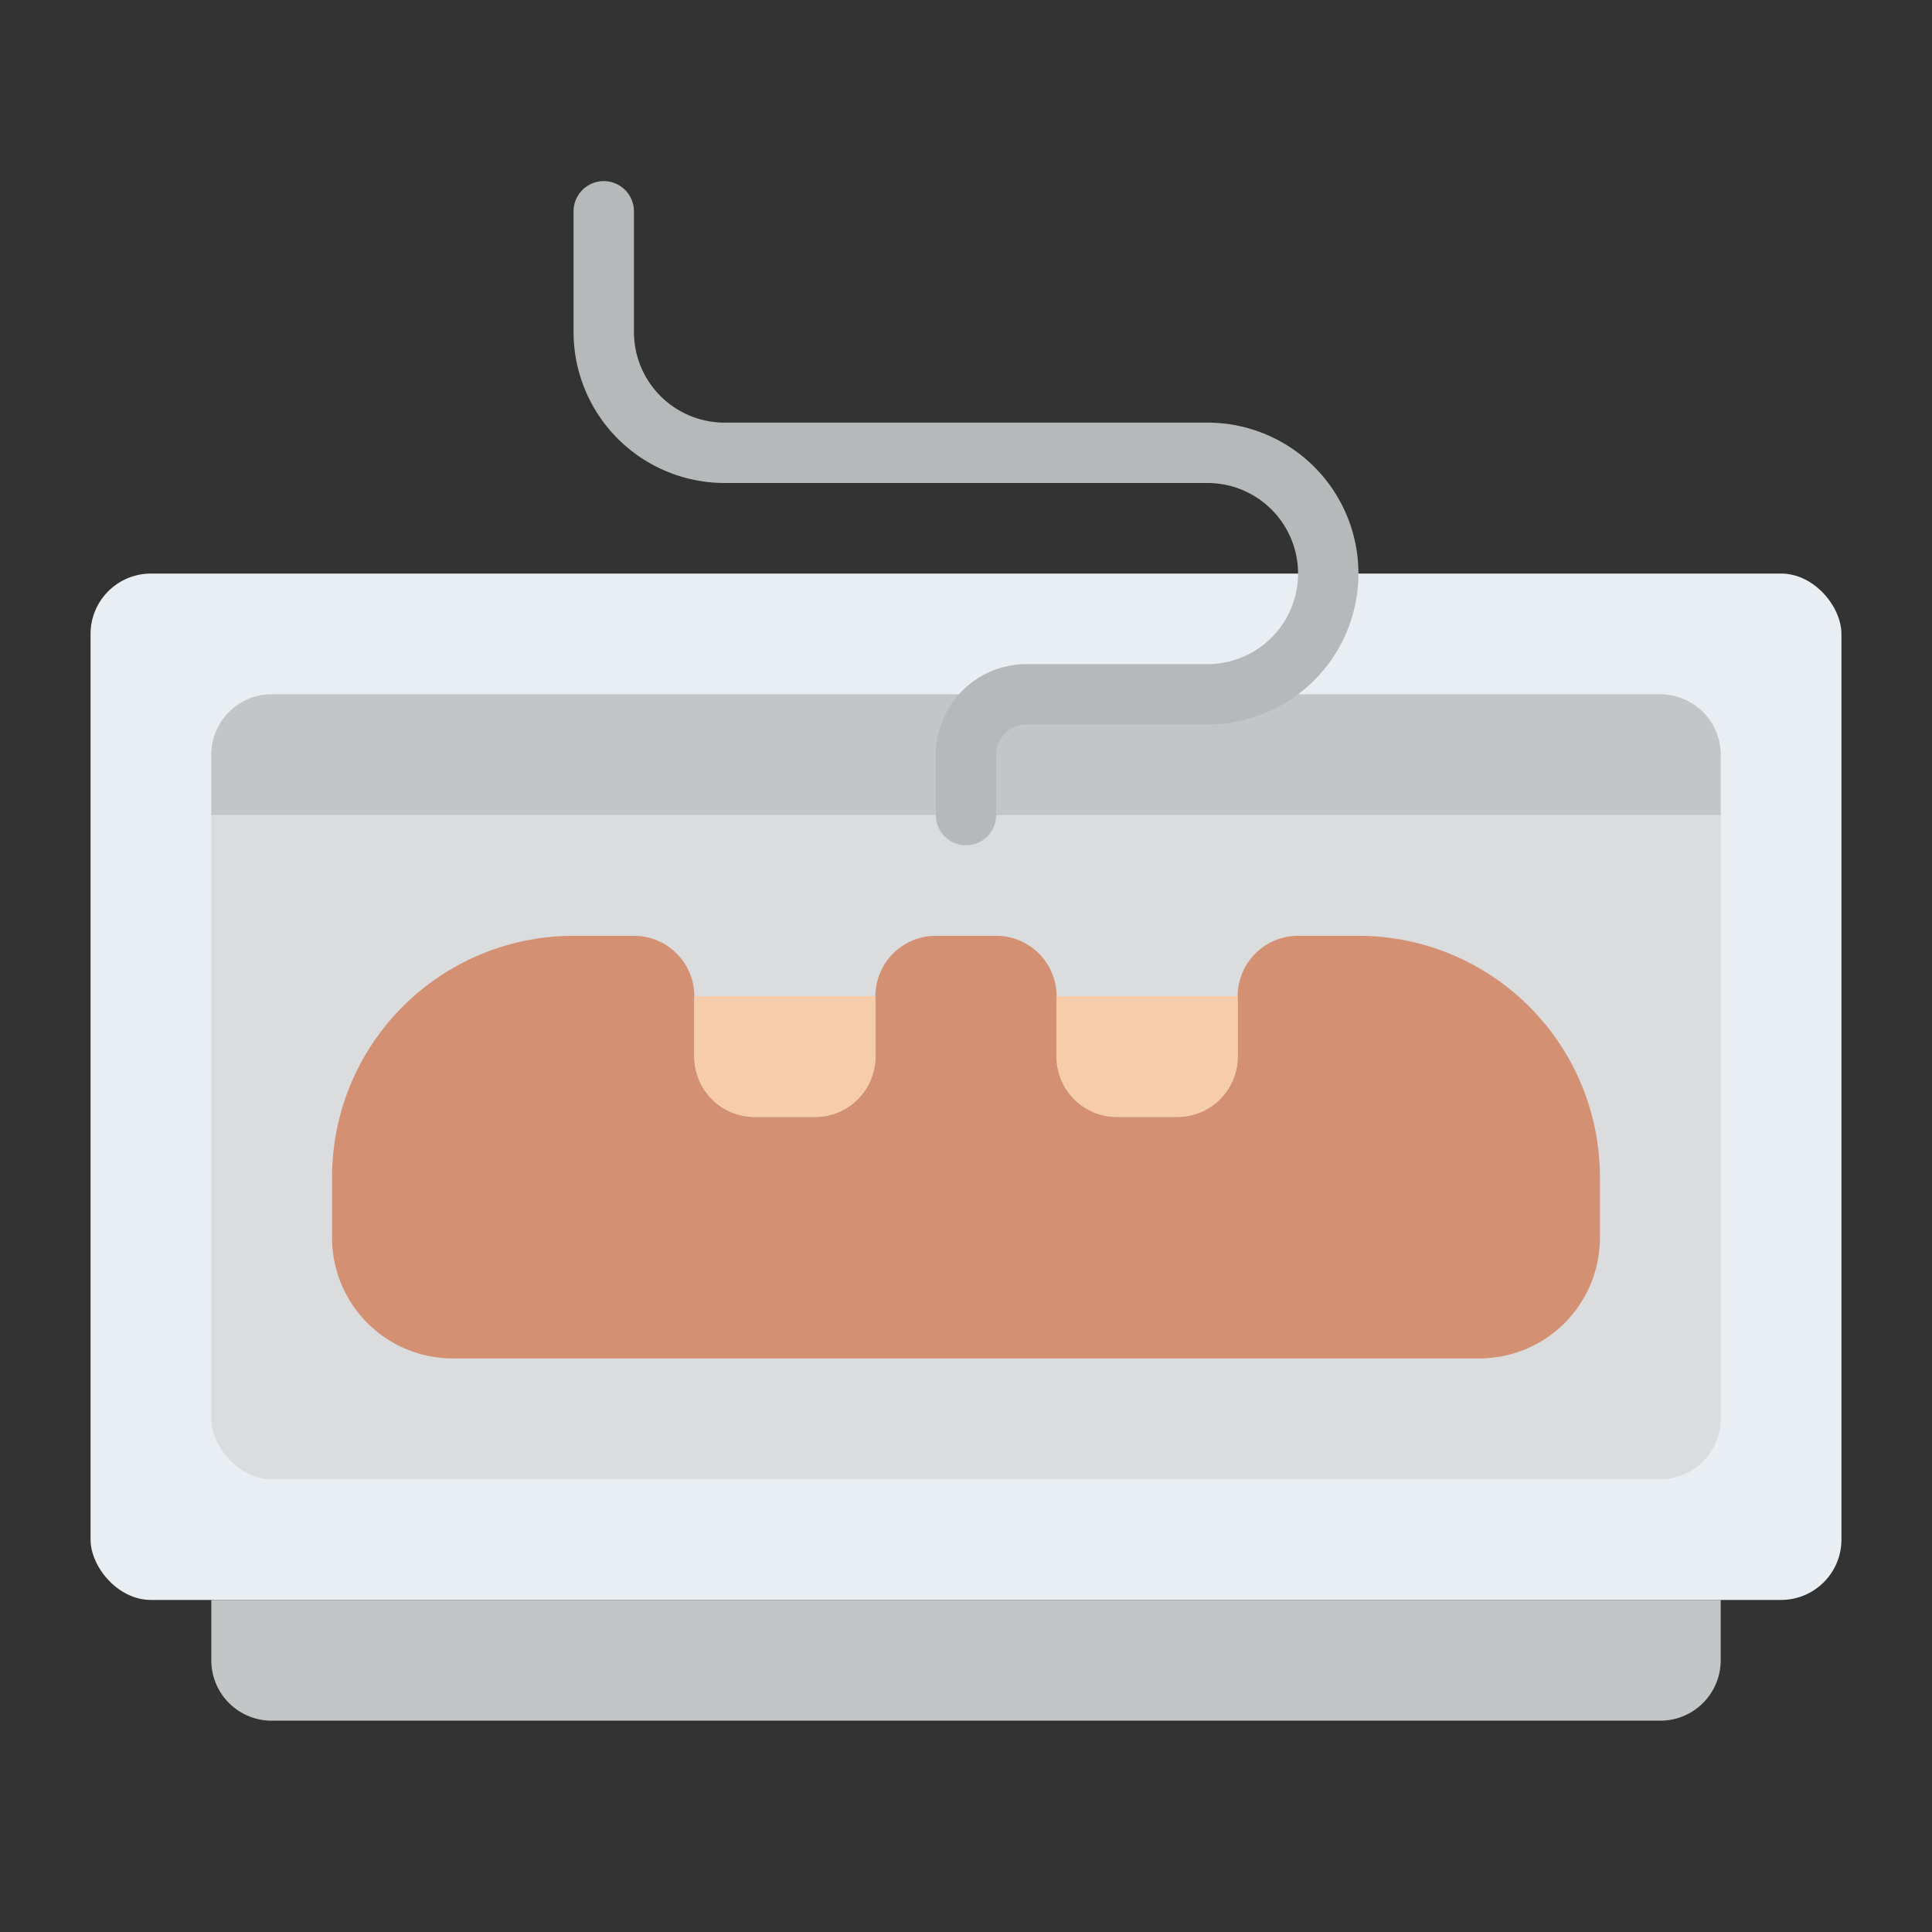 <svg id="Flat" height="512" viewBox="0 0 512 512" width="512" xmlns="http://www.w3.org/2000/svg"><rect x="0" y="0" width="512" height="512" fill="#333333" stroke="none"/><rect fill="#e9eef2" height="272" rx="16" width="464" x="24" y="152"/><rect fill="#dadcde" height="208" rx="16" width="400" x="56" y="184"/><path d="m440 456h-368a16 16 0 0 1 -16-16v-16h400v16a16 16 0 0 1 -16 16z" fill="#c3c6c7"/><path d="m456 216h-400v-16a16 16 0 0 1 16-16h368a16 16 0 0 1 16 16z" fill="#c3c6c7"/><circle cx="376" cy="328" r="8"/><circle cx="344" cy="328" r="8"/><circle cx="376" cy="296" r="8"/><path d="m256 224a8 8 0 0 1 -8-8v-16a24.028 24.028 0 0 1 24-24h48a24 24 0 0 0 0-48h-128a40.045 40.045 0 0 1 -40-40v-32a8 8 0 0 1 16 0v32a24.028 24.028 0 0 0 24 24h128a40 40 0 0 1 0 80h-48a8.009 8.009 0 0 0 -8 8v16a8 8 0 0 1 -8 8z" fill="#b6b9ba"/><path d="m328 280v-16a16 16 0 0 1 16-16h16a64 64 0 0 1 64 64v16a32 32 0 0 1 -32 32h-272a32 32 0 0 1 -32-32v-16a64 64 0 0 1 64-64h16a16 16 0 0 1 16 16v16a16 16 0 0 0 16 16h16a16 16 0 0 0 16-16v-16a16 16 0 0 1 16-16h16a16 16 0 0 1 16 16v16a16 16 0 0 0 16 16h16a16 16 0 0 0 16-16z" fill="#d49073"/><g fill="#f7cca9"><path d="m184 264h48a0 0 0 0 1 0 0v16a16 16 0 0 1 -16 16h-16a16 16 0 0 1 -16-16v-16a0 0 0 0 1 0 0z"/><path d="m280 264h48a0 0 0 0 1 0 0v16a16 16 0 0 1 -16 16h-16a16 16 0 0 1 -16-16v-16a0 0 0 0 1 0 0z"/></g></svg>